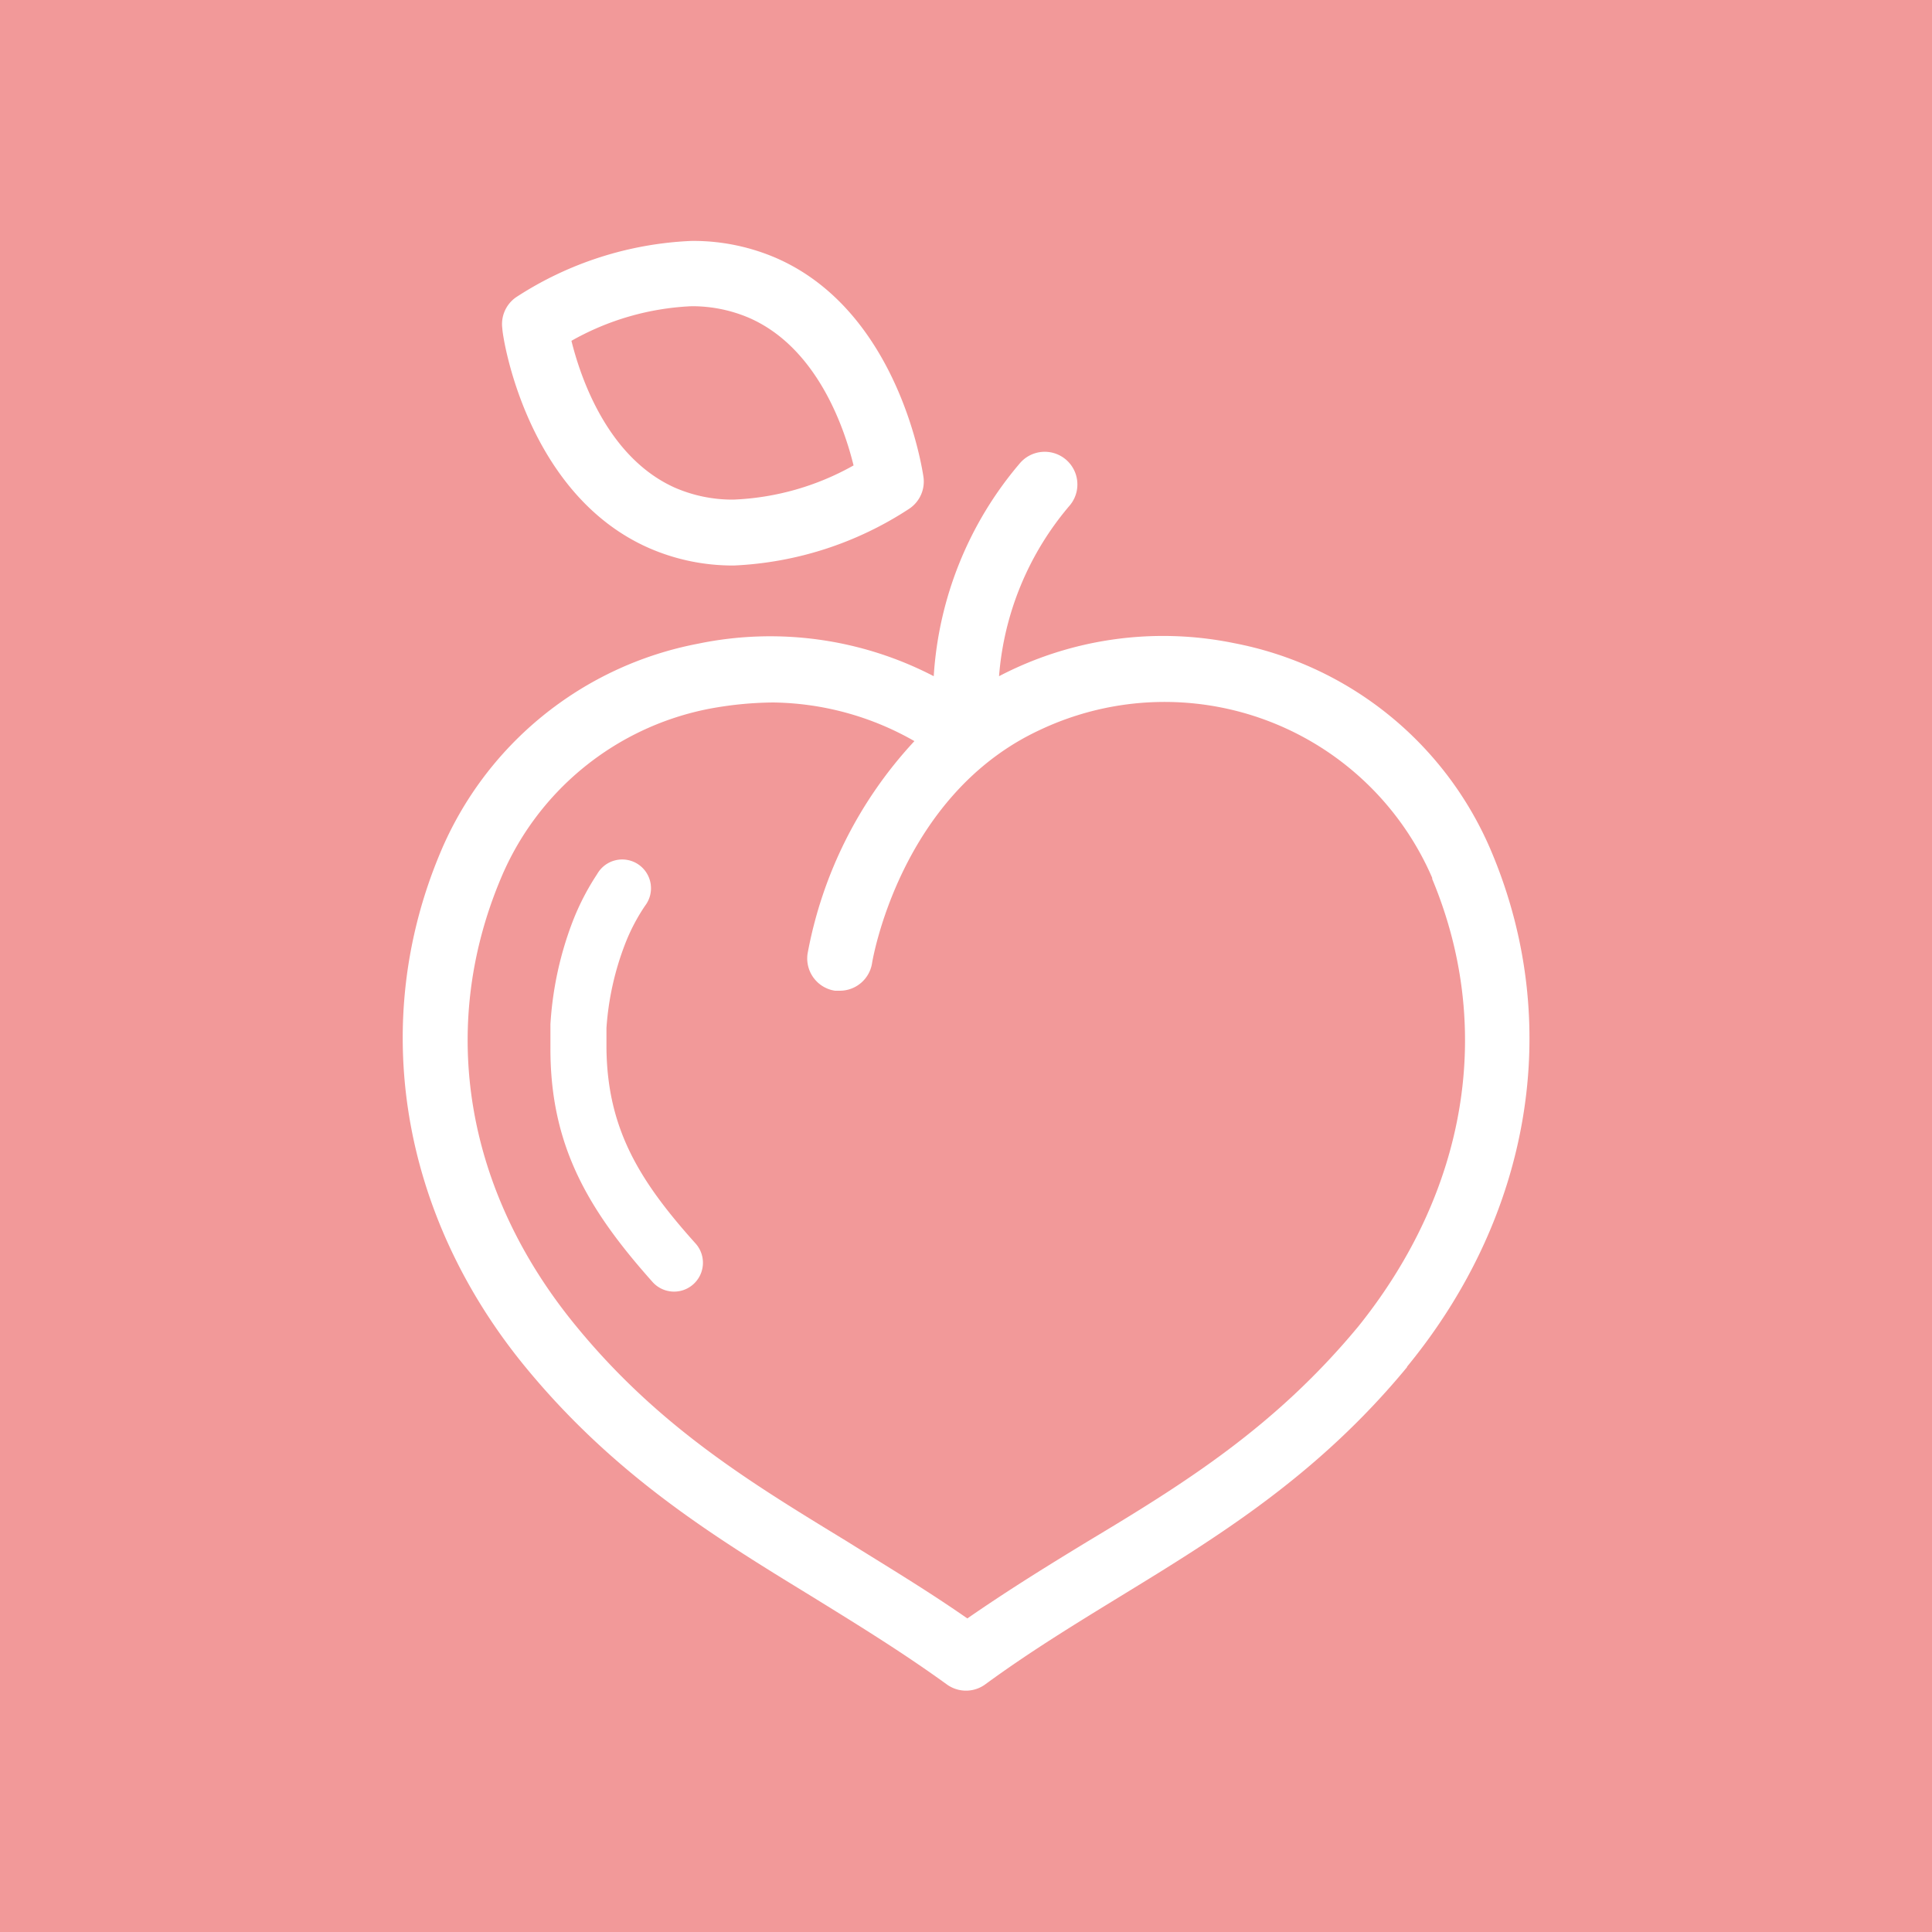 <svg xmlns="http://www.w3.org/2000/svg" viewBox="0 0 100 100"><defs><style>.cls-1{fill:#f29999;}.cls-2{fill:#fff;}</style></defs><title>peach_icon</title><g id="Layer_2" data-name="Layer 2"><g id="Layer_2-2" data-name="Layer 2"><rect class="cls-1" width="100" height="100"/><path class="cls-2" d="M36,64.36a1.49,1.49,0,1,1-2.22,2c-3.28-3.68-5.3-7-5.29-12.1,0-.24,0-.5,0-.77s0-.31,0-.47a17.81,17.81,0,0,1,1.15-5.32,12.88,12.88,0,0,1,1.27-2.46,1.49,1.49,0,1,1,2.48,1.64,9.89,9.89,0,0,0-1,1.89,14.84,14.84,0,0,0-1,4.44c0,.14,0,.27,0,.4s0,.43,0,.63C31.43,58.43,33.1,61.13,36,64.36Zm36.84,6.39C68.18,76.4,63,79.56,58,82.62c-2.3,1.41-4.68,2.86-7,4.56a1.69,1.69,0,0,1-2,0c-2.35-1.7-4.72-3.15-7-4.56-5-3.06-10.17-6.22-14.81-11.87-6.45-7.86-8.1-17.8-4.41-26.59A18.14,18.14,0,0,1,36.12,33.32,18.37,18.37,0,0,1,48.33,35a18.78,18.78,0,0,1,4.44-11,1.69,1.69,0,1,1,2.61,2.15A15.45,15.45,0,0,0,51.71,35a18.34,18.34,0,0,1,12.17-1.71A18.15,18.15,0,0,1,77.23,44.16C80.92,53,79.27,62.9,72.82,70.75Zm1.3-25.29a15.09,15.09,0,0,0-20.29-7.69c-7.28,3.36-8.7,12-8.71,12.07a1.69,1.69,0,0,1-1.67,1.44l-.25,0a1.69,1.69,0,0,1-1.42-1.92,22,22,0,0,1,5.53-11,15.09,15.09,0,0,0-7.31-2,18.75,18.75,0,0,0-3.28.32,14.73,14.73,0,0,0-10.83,8.82c-3.24,7.73-1.82,16.17,3.91,23.14,4.27,5.21,9,8.08,14,11.13,2,1.25,4.14,2.53,6.25,4,2.12-1.47,4.21-2.76,6.25-4,5-3,9.69-5.92,14-11.13C75.94,61.63,77.36,53.2,74.12,45.47ZM26,17a1.69,1.69,0,0,1,.72-1.62,18,18,0,0,1,9.08-2.91,10.83,10.83,0,0,1,4.41.9c6.35,2.8,7.54,11,7.59,11.33a1.69,1.69,0,0,1-.72,1.62A18,18,0,0,1,38,29.27a10.81,10.81,0,0,1-4.4-.9C27.22,25.57,26,17.38,26,17Zm3.57.61c.49,2,1.91,6.1,5.38,7.64a7.47,7.47,0,0,0,3,.61,13.78,13.78,0,0,0,6.23-1.77c-.49-2-1.91-6.1-5.39-7.63a7.48,7.48,0,0,0-3-.61A13.86,13.86,0,0,0,29.56,17.65Z"/></g></g></svg>